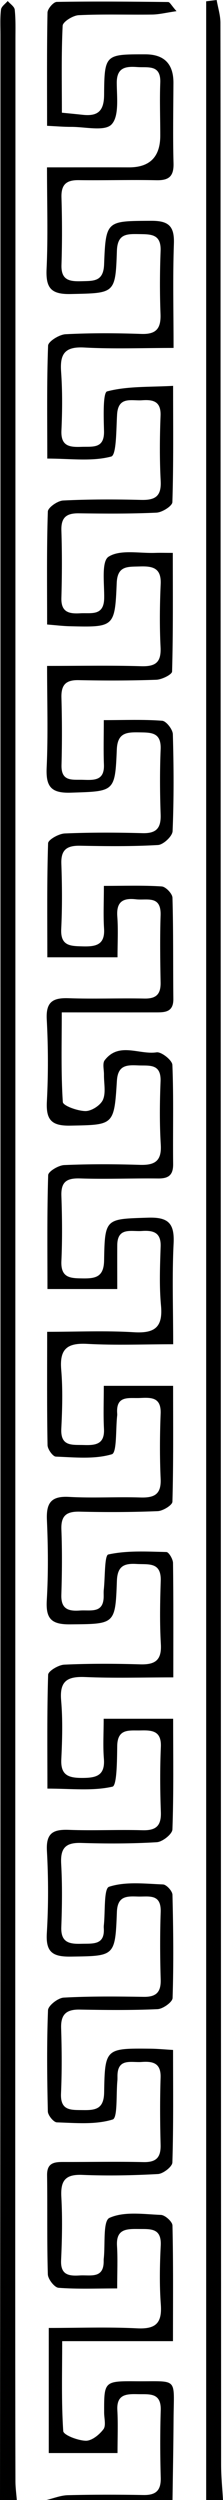 <?xml version="1.0" encoding="UTF-8"?>
<svg id="Layer_2" xmlns="http://www.w3.org/2000/svg" viewBox="0 0 53 592.72">
  <path d="M11,592.72c1.7-.4,3.39-1.1,5.1-1.15,6-.15,12-.15,18-.04,2.98.05,4.19-1.1,4.1-4.13-.15-5.33-.16-10.67,0-16,.12-4.25-2.76-3.72-5.42-3.78-2.67-.06-5.1-.03-4.89,3.79.18,3.28.04,6.58.04,10.17H11.59v-29.66c7.12,0,14.08-.26,21,.09,4.44.22,5.95-1.24,5.63-5.64-.34-4.64-.25-9.34-.02-13.99.21-4.19-2.41-3.9-5.21-3.92-2.88-.03-5.43-.06-5.18,4.01.19,3.11.04,6.24.04,10.08-5.08,0-9.54.19-13.95-.15-.96-.08-2.5-2.06-2.53-3.2-.23-7.83-.07-15.66-.18-23.49-.04-2.94,1.69-3.15,3.89-3.14,6.33.02,12.67-.12,19,.03,3.05.07,4.17-1.1,4.09-4.1-.14-5.33-.17-10.67,0-16,.1-3.44-1.93-3.83-4.5-3.64-2.44.19-5.78-1.02-5.75,3.4,0,.33.01.67-.02,1-.32,3.23.09,8.87-1.12,9.24-4.11,1.27-8.8.82-13.26.68-.78-.02-2.13-1.68-2.15-2.6-.18-8-.27-16,.04-23.99.04-1.09,2.38-2.92,3.74-2.99,6.32-.34,12.66-.28,18.99-.18,3.01.05,4.15-1.13,4.05-4.14-.16-5.33-.18-10.67,0-16,.14-4.41-2.87-3.56-5.44-3.64-2.64-.09-4.83-.15-4.97,3.69-.39,10.6-.55,10.4-10.98,10.55-4.28.06-5.95-1.05-5.67-5.59.39-6.48.38-13.01.02-19.49-.23-4.23,1.5-5.11,5.22-4.97,5.82.22,11.67-.08,17.49.09,3.22.09,4.49-1.03,4.37-4.31-.19-5.16-.22-10.34,0-15.49.15-3.78-2.09-3.93-4.81-3.86-2.63.07-5.49-.57-5.56,3.68-.05,3.38-.06,9.41-1.13,9.65-4.7,1.07-9.79.46-15.46.46,0-9.17-.11-18.09.17-27,.03-.87,2.47-2.33,3.84-2.39,5.99-.27,12-.25,17.99-.07,3.55.11,5.19-.92,4.96-4.8-.29-4.98-.19-10-.03-14.99.15-4.56-2.95-3.84-5.76-4.01-3-.18-4.54.55-4.66,4.04-.36,10.4-.5,10.18-11.15,10.28-4.45.04-5.77-1.37-5.51-5.73.37-6.31.31-12.67.03-18.99-.18-4.03.96-5.74,5.25-5.5,5.65.32,11.33-.04,16.99.14,3.28.1,4.96-.73,4.79-4.42-.23-5.16-.2-10.34,0-15.49.14-3.87-2.22-3.81-4.89-3.68-2.56.13-5.75-.74-5.44,3.65.01.17.02.34,0,.5-.37,3.21-.04,8.82-1.26,9.19-4.14,1.23-8.84.73-13.32.56-.72-.03-1.96-1.76-1.97-2.73-.16-8.64-.09-17.29-.09-26.86,7.1,0,13.86-.31,20.59.1,5.02.31,6.95-1.2,6.46-6.37-.43-4.63-.23-9.33-.08-13.99.11-3.43-1.93-3.82-4.51-3.64-2.46.17-5.77-.98-5.8,3.37-.02,3.32,0,6.64,0,10.39H11.28c0-9.12-.11-18.07.17-27.01.03-.87,2.44-2.32,3.8-2.38,5.99-.26,12-.24,17.99-.05,3.55.11,5.21-.89,4.97-4.79-.3-4.98-.25-10-.05-14.99.17-4.34-2.76-3.68-5.37-3.8-2.68-.12-4.79-.07-5.01,3.69-.65,10.61-.8,10.39-11.06,10.59-4.45.09-5.81-1.34-5.58-5.71.34-6.48.32-13.01-.03-19.49-.22-4.15,1.46-5.14,5.19-5.01,5.99.21,12-.04,18,.08,2.78.06,3.92-.99,3.87-3.78-.1-5.33-.17-10.67,0-16,.14-4.8-3.29-3.44-5.88-3.75-3.15-.37-4.67.66-4.41,4.09.23,3.1.05,6.23.05,9.66H11.25c0-9.2-.11-18.13.18-27.04.03-.85,2.55-2.26,3.95-2.32,6.16-.26,12.33-.24,18.49-.07,3.3.09,4.42-1.21,4.31-4.41-.18-5.16-.21-10.34,0-15.49.17-4.12-2.38-3.95-5.21-4-2.95-.05-5.05.14-5.21,4.09-.41,10.12-.59,9.87-10.9,10.21-4.73.16-5.98-1.43-5.77-5.96.36-7.78.1-15.58.1-24.09,7.84,0,15.11-.15,22.37.07,3.45.1,4.78-.94,4.6-4.52-.25-4.99-.19-10,.03-14.99.17-3.95-2.1-4.24-5.09-4.14-2.76.09-5.19-.21-5.36,3.92-.43,10.51-.61,10.51-11.21,10.25-1.61-.04-3.22-.24-5.33-.41,0-9.2-.12-18,.17-26.78.03-.95,2.33-2.56,3.64-2.62,6.15-.3,12.33-.3,18.49-.14,3.34.09,4.88-.81,4.69-4.48-.27-5.15-.23-10.33-.03-15.49.13-3.48-1.86-3.84-4.44-3.65-2.46.17-5.61-1.01-5.89,3.33-.22,3.51-.12,9.67-1.4,10.01-4.6,1.22-9.73.48-15.19.48,0-9.22-.14-18.01.19-26.78.04-.99,2.66-2.63,4.15-2.7,5.98-.31,12-.28,17.99-.07,3.54.13,4.7-1.27,4.58-4.68-.19-4.99-.17-10,.02-15,.16-4.11-2.41-3.94-5.24-3.99-2.92-.05-5.02-.02-5.15,4.02-.33,10.21-.53,9.96-10.96,10.19-4.7.11-5.96-1.43-5.75-5.96.36-7.64.1-15.31.1-24.07,6.64,0,13.05-.02,19.45,0,4.99.02,7.48-2.5,7.47-7.56,0-4.17-.16-8.34,0-12.5.18-4.39-2.93-3.54-5.46-3.72-2.75-.2-4.91.07-4.88,3.8.02,3.38.6,7.9-1.25,9.81-1.64,1.7-6.28.55-9.59.57-1.77.01-3.54-.15-5.72-.25,0-9.26-.07-18.06.1-26.85.02-.9,1.42-2.52,2.2-2.53,8.82-.15,17.65-.07,26.47.03.41,0,.8.84,1.99,2.17-2.5.36-4.14.78-5.77.8-5.83.08-11.67-.13-17.49.15-1.36.07-3.76,1.57-3.8,2.5-.33,6.78-.18,13.58-.18,20.62,2.02.2,3.49.34,4.95.5,3.5.38,5.05-.81,5.08-4.69.07-9.66.26-9.66,9.79-9.65,4.49,0,6.72,2.28,6.69,6.81-.03,6.33-.15,12.67.02,18.99.09,3.08-1.04,4.11-4.05,4.05-6.16-.13-12.33.06-18.5-.02-2.97-.04-4.18,1.09-4.08,4.13.16,5.33.17,10.67,0,16-.11,3.72,2.06,3.91,4.85,3.83,2.78-.08,5.13.13,5.28-3.99.4-10.46.59-10.27,11.21-10.33,4.11-.02,5.52,1.25,5.38,5.4-.28,7.97-.08,15.96-.08,24.74-7.36,0-14.3.28-21.21-.1-4.54-.25-5.83,1.42-5.52,5.7.33,4.64.29,9.33.08,13.99-.17,3.74,1.96,3.96,4.75,3.86,2.67-.1,5.49.52,5.37-3.78-.09-3.26-.28-9.1.74-9.37,4.8-1.26,10.01-1,15.68-1.31,0,9.7.11,18.64-.17,27.57-.03.91-2.41,2.42-3.76,2.49-6.15.29-12.33.24-18.49.16-2.92-.04-4.23.97-4.13,4.07.17,5.33.15,10.67,0,16-.1,3.44,1.89,3.78,4.5,3.63,2.55-.15,5.6.73,5.67-3.58.06-3.42-.7-8.71,1.04-9.83,2.77-1.77,7.32-.77,11.12-.91,1.14-.04,2.28,0,4.15,0,0,9.63.09,18.88-.17,28.12-.02.72-2.42,1.91-3.74,1.96-6.16.22-12.33.22-18.49.09-3.03-.06-4.15,1.13-4.07,4.13.15,5.33.16,10.67.02,16-.11,4.02,2.6,3.42,5.08,3.5,2.63.08,5.15.26,5-3.61-.13-3.29-.03-6.59-.03-10.54,5.01,0,9.47-.19,13.88.15.96.08,2.5,2.06,2.53,3.19.22,7.66.26,15.33-.06,22.99-.05,1.19-2.2,3.21-3.47,3.28-6.15.36-12.32.29-18.49.17-3.1-.06-4.6.89-4.48,4.26.18,5.16.22,10.34-.03,15.49-.2,4.09,2.27,4.03,5.13,4.11,3.05.08,5.3-.31,5.05-4.21-.2-3.13-.04-6.28-.04-10.13,4.87,0,9.32-.16,13.74.13.95.06,2.53,1.71,2.56,2.67.23,7.99.12,15.99.21,23.99.04,3.31-2.2,3.2-4.41,3.2-7.15.01-14.29,0-22.11,0,0,7.4-.2,14.35.25,21.25.06.89,3.51,2.13,5.4,2.15,1.43,0,3.57-1.38,4.14-2.69.73-1.69.21-3.92.24-5.92.02-1.17-.4-2.69.17-3.44,3.39-4.42,8.21-1.25,12.34-1.88,1.13-.17,3.7,1.87,3.75,2.98.32,7.82.09,15.66.18,23.49.03,2.64-1.09,3.47-3.59,3.44-6.16-.07-12.34.19-18.49-.01-3.19-.11-4.6.77-4.48,4.14.18,5.16.23,10.34,0,15.49-.17,4.07,2.28,4.03,5.15,4.07,3.04.04,4.94-.39,5-4.27.17-10.06.36-9.8,10.42-10.13,4.84-.16,6.34,1.33,6.1,6.13-.38,7.63-.1,15.3-.1,23.88-6.94,0-13.71.28-20.43-.09-4.79-.26-6.6,1.23-6.18,6.13.39,4.63.25,9.33.02,13.99-.21,4.28,2.6,3.78,5.29,3.86,2.75.09,5.04-.09,4.85-3.83-.17-3.28-.04-6.58-.04-10.2h16.47c0,9.28.09,18.38-.16,27.47-.02.81-2.24,2.18-3.49,2.24-6.16.25-12.33.27-18.49.12-3.16-.08-4.54.89-4.41,4.24.2,5.16.15,10.33-.01,15.5-.1,3.32,1.63,3.9,4.38,3.7,2.54-.19,5.72.84,5.68-3.48,0-.5-.03-1,.03-1.5.32-2.9.15-8.11,1.07-8.31,4.44-.97,9.17-.69,13.8-.58.57,0,1.56,1.67,1.58,2.58.12,8.78.07,17.57.07,27.14-7.37,0-14.16.21-20.93-.08-4.22-.18-6.13.9-5.73,5.53.4,4.63.26,9.33.04,13.99-.18,3.75,1.69,4.39,4.88,4.4,3.31,0,5.57-.45,5.24-4.56-.24-2.96-.05-5.95-.05-9.47h16.51c0,8.97.14,17.61-.17,26.24-.04,1.1-2.36,2.95-3.72,3.03-5.98.36-12,.36-17.99.17-3.77-.12-4.94,1.32-4.73,4.99.28,4.98.21,10,.03,14.99-.13,3.66,1.95,4.01,4.77,3.93,2.71-.08,5.65.4,5.32-3.82-.01-.17,0-.33.01-.5.37-3.21-.03-8.78,1.25-9.2,3.93-1.28,8.51-.72,12.82-.55.82.03,2.23,1.58,2.25,2.45.2,8.16.29,16.33.03,24.48-.03.96-2.29,2.58-3.58,2.64-6.15.28-12.33.21-18.49.1-3.16-.06-4.53,1.12-4.42,4.4.16,5.16.2,10.34-.03,15.49-.18,4.16,2.38,3.9,5.2,3.94,3.02.05,4.98-.25,5.05-4.19.17-10.47.35-10.48,11.08-10.37,1.62.02,3.25.18,5.3.3,0,9.11.11,17.9-.16,26.68-.03.99-2.19,2.67-3.43,2.74-5.98.33-12,.45-17.99.2-4.08-.17-5.18,1.42-4.97,5.25.27,4.98.17,10-.06,14.99-.16,3.52,1.88,3.76,4.45,3.6,2.5-.16,5.75.88,5.67-3.49,0-.17,0-.33.02-.5.38-3.37-.23-8.95,1.36-9.66,3.49-1.58,8.09-.87,12.23-.7.99.04,2.72,1.61,2.74,2.5.21,8.95.12,17.91.12,27.43H14.78c0,7.47-.21,14.42.25,21.32.06.94,3.48,2.25,5.37,2.29,1.41.03,3.21-1.43,4.18-2.72.65-.85.18-2.57.17-3.91-.02-7.45-.02-7.53,7.62-7.47,10.17.08,8.94-1.15,8.88,9.14-.04,6.37-.16,12.69-.25,19.02H11Z"/>
  <path d="M0,592.72c.04-58,.11-115.99.11-173.99C.12,281.9.11,145.07.11,8.25c0-2-.11-4.02.13-5.99C.33,1.53,1.27.91,1.83.24c.58.68,1.59,1.32,1.67,2.05.25,2.31.17,4.66.17,6.99,0,174.49-.03,348.99-.05,523.48,0,18.5,0,37,.05,55.5,0,1.49.21,2.97.33,4.46H0Z"/>
  <path d="M49,592.72V.31c.83-.1,1.66-.2,2.49-.31.31,1.79.89,3.59.9,5.38.05,26.66.02,53.33.03,79.99.04,166.32.07,332.64.13,498.97,0,2.79.29,5.58.45,8.37h-4Z"/>
</svg>